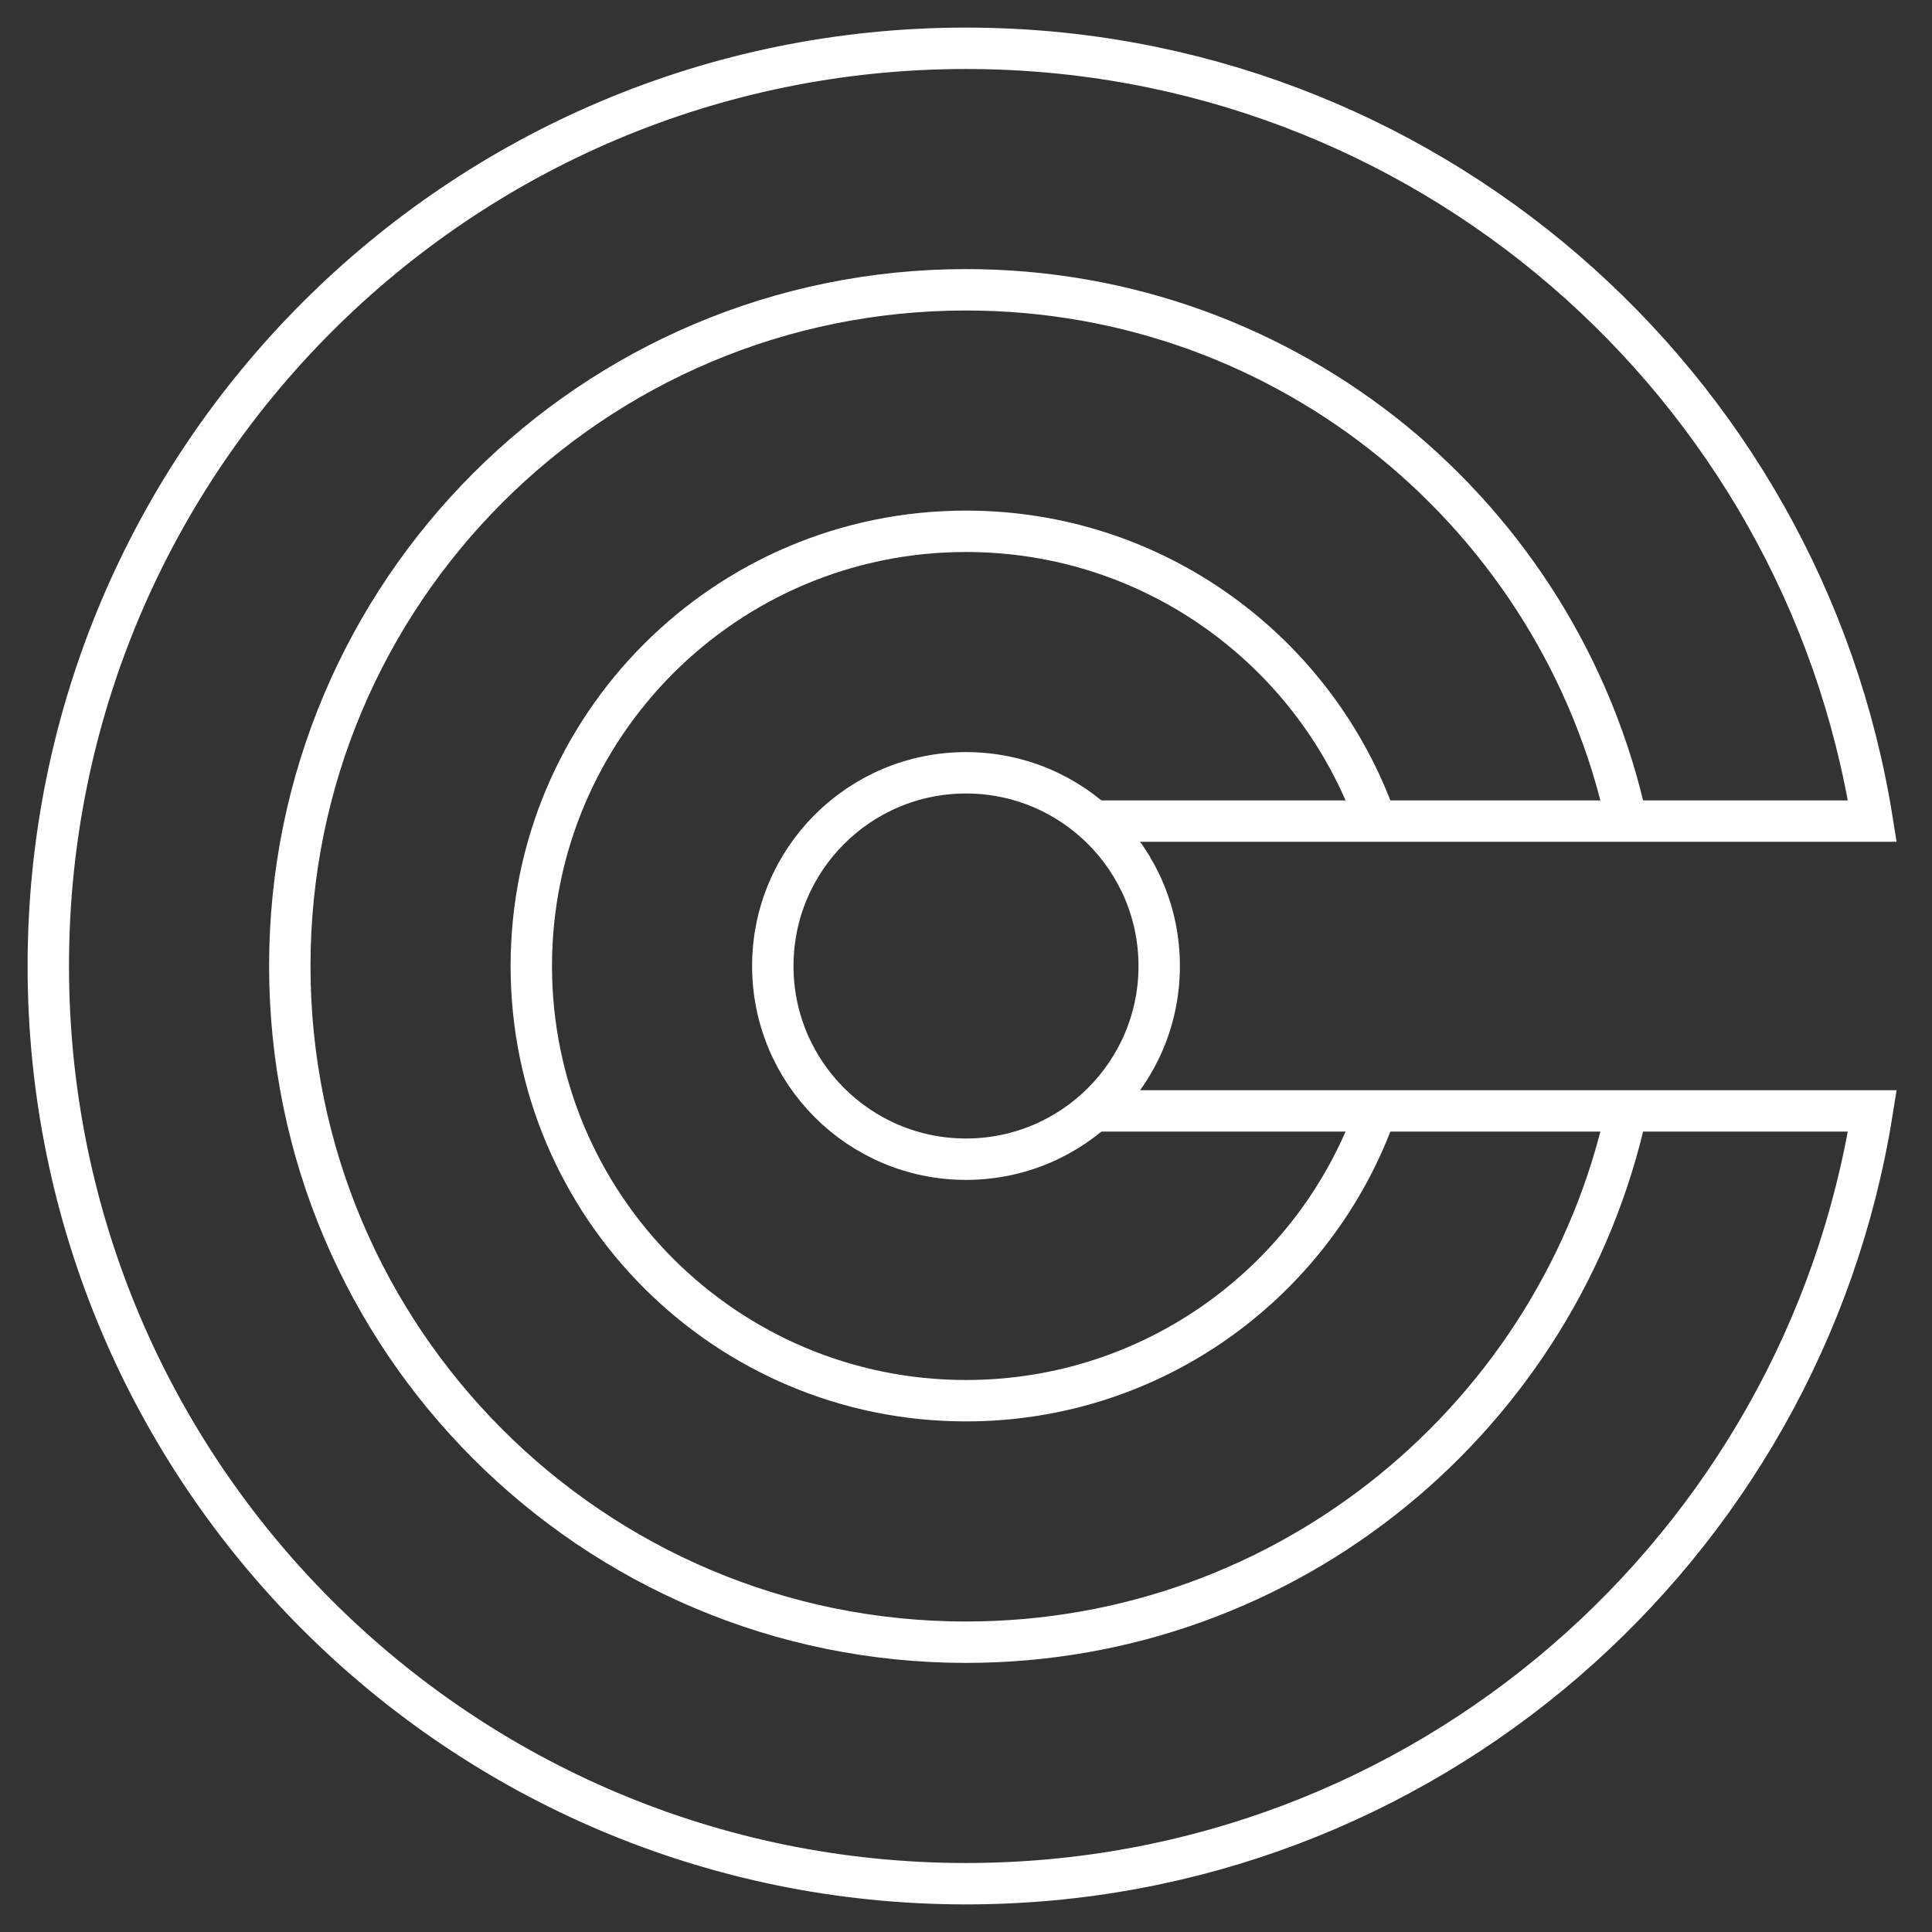 <svg width="70" height="70" viewBox="0 0 70 70" fill="none" xmlns="http://www.w3.org/2000/svg">
<rect x="0" y="0" width="70" height="70" fill="#333333" stroke="none"/>
<circle cx="35" cy="35" r="7" stroke="white" stroke-width="1.5"/>
<path d="M58.936 29.75C56.533 18.742 46.729 10.5 35 10.5C21.469 10.5 10.5 21.469 10.5 35C10.5 48.531 21.469 59.5 35 59.5C46.729 59.5 56.533 51.258 58.936 40.25" stroke="white" stroke-width="1.5"/>
<path d="M49.854 29.75C47.692 23.633 41.858 19.25 35 19.25C26.302 19.25 19.25 26.302 19.25 35C19.25 43.699 26.302 50.75 35 50.75C41.858 50.75 47.692 46.367 49.854 40.25" stroke="white" stroke-width="1.5"/>
<path d="M39.375 29.75H67.838C65.321 13.881 51.577 1.75 35 1.75C16.637 1.75 1.75 16.637 1.75 35C1.75 53.364 16.637 68.25 35 68.25C51.577 68.25 65.321 56.119 67.838 40.25L39.375 40.25" stroke="white" stroke-width="1.5"/>
</svg>

